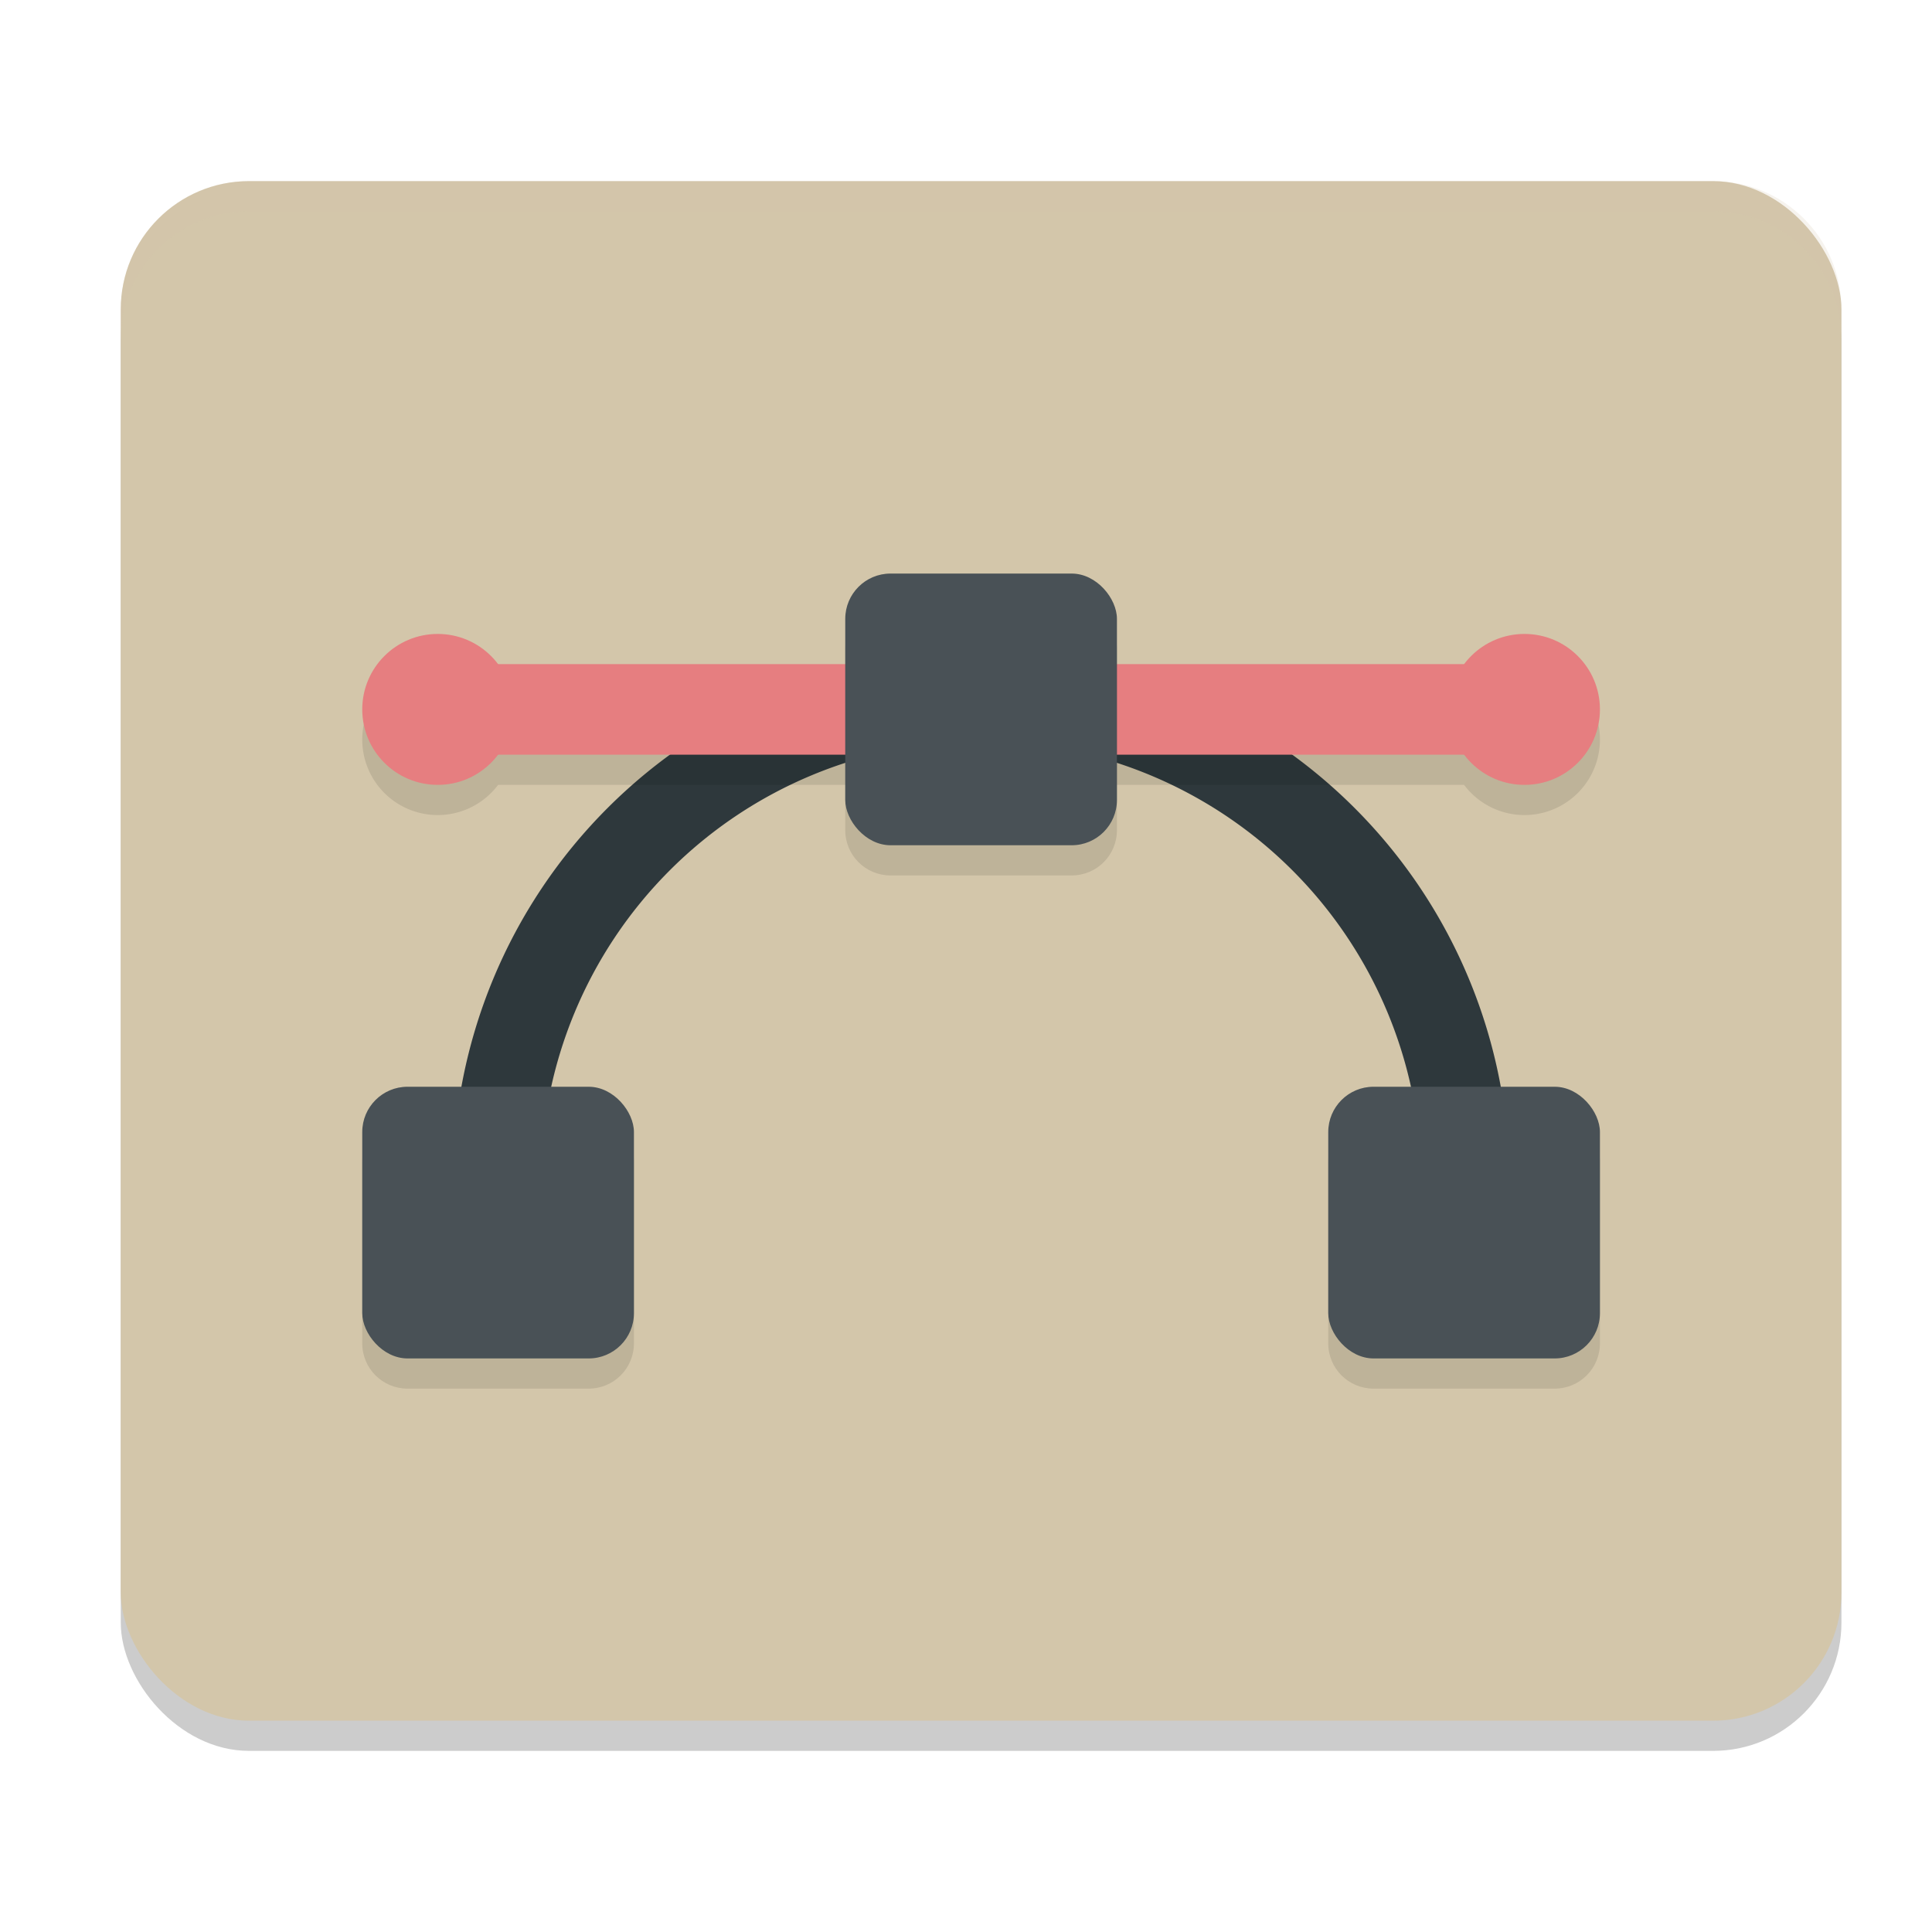 <svg xmlns="http://www.w3.org/2000/svg" width="64" height="64" version="1">
 <rect style="opacity:0.2" width="57" height="51" x="4" y="7" rx="4.25" ry="4.25"/>
 <rect style="fill:#d3c6aa" width="57" height="51" x="4" y="6" rx="4.25" ry="4.25"/>
 <path style="fill:#2e383c" d="M 32.5,21.642 A 17.5,17.5 0 0 0 15,39.142 17.5,17.5 0 0 0 15.063,40.6 h 2.928 a 14.583,14.583 0 0 1 -0.074,-1.458 14.583,14.583 0 0 1 14.555,-14.583 14.583,14.583 0 0 1 0.028,0 A 14.583,14.583 0 0 1 47.083,39.142 14.583,14.583 0 0 1 47.009,40.6 h 2.928 A 17.5,17.5 0 0 0 50,39.142 a 17.5,17.5 0 0 0 -17.5,-17.5 z"/>
 <path style="opacity:0.1" d="m 14.5,22 a 2.5,2.5 0 0 0 -2.5,2.5 2.5,2.5 0 0 0 2.5,2.5 2.5,2.5 0 0 0 2,-1 h 32 a 2.5,2.5 0 0 0 2,1 2.5,2.5 0 0 0 2.5,-2.5 2.5,2.5 0 0 0 -2.5,-2.5 2.5,2.5 0 0 0 -2,1 h -32 a 2.5,2.5 0 0 0 -2,-1 z"/>
 <rect style="fill:#e67e80" width="33" height="3" x="16" y="22"/>
 <path style="opacity:0.1" d="M 29.5,20 C 28.669,20 28,20.669 28,21.5 v 6 c 0,0.831 0.669,1.5 1.5,1.5 h 6 c 0.831,0 1.5,-0.669 1.5,-1.5 v -6 C 37,20.669 36.331,20 35.5,20 Z m -16,17 C 12.669,37 12,37.669 12,38.5 v 6 c 0,0.831 0.669,1.5 1.5,1.5 h 6 c 0.831,0 1.5,-0.669 1.5,-1.5 v -6 C 21,37.669 20.331,37 19.5,37 Z m 32,0 C 44.669,37 44,37.669 44,38.5 v 6 c 0,0.831 0.669,1.5 1.5,1.5 h 6 c 0.831,0 1.5,-0.669 1.5,-1.5 v -6 C 53,37.669 52.331,37 51.5,37 Z"/>
 <rect style="fill:#495156" width="9" height="9" x="12" y="36" rx="1.5" ry="1.5"/>
 <rect style="fill:#495156" width="9" height="9" x="44" y="36" rx="1.5" ry="1.5"/>
 <circle style="fill:#e67e80" cx="50.5" cy="23.5" r="2.5"/>
 <rect style="fill:#495156" width="9" height="9" x="28" y="19" rx="1.5" ry="1.5"/>
 <circle style="fill:#e67e80" cx="14.5" cy="23.5" r="2.5"/>
 <path style="fill:#d3c6aa;opacity:0.2" d="M 8.25 6 C 5.896 6 4 7.896 4 10.25 L 4 11.25 C 4 8.896 5.896 7 8.25 7 L 56.75 7 C 59.105 7 61 8.896 61 11.25 L 61 10.25 C 61 7.896 59.105 6 56.75 6 L 8.25 6 z"/>
</svg>
